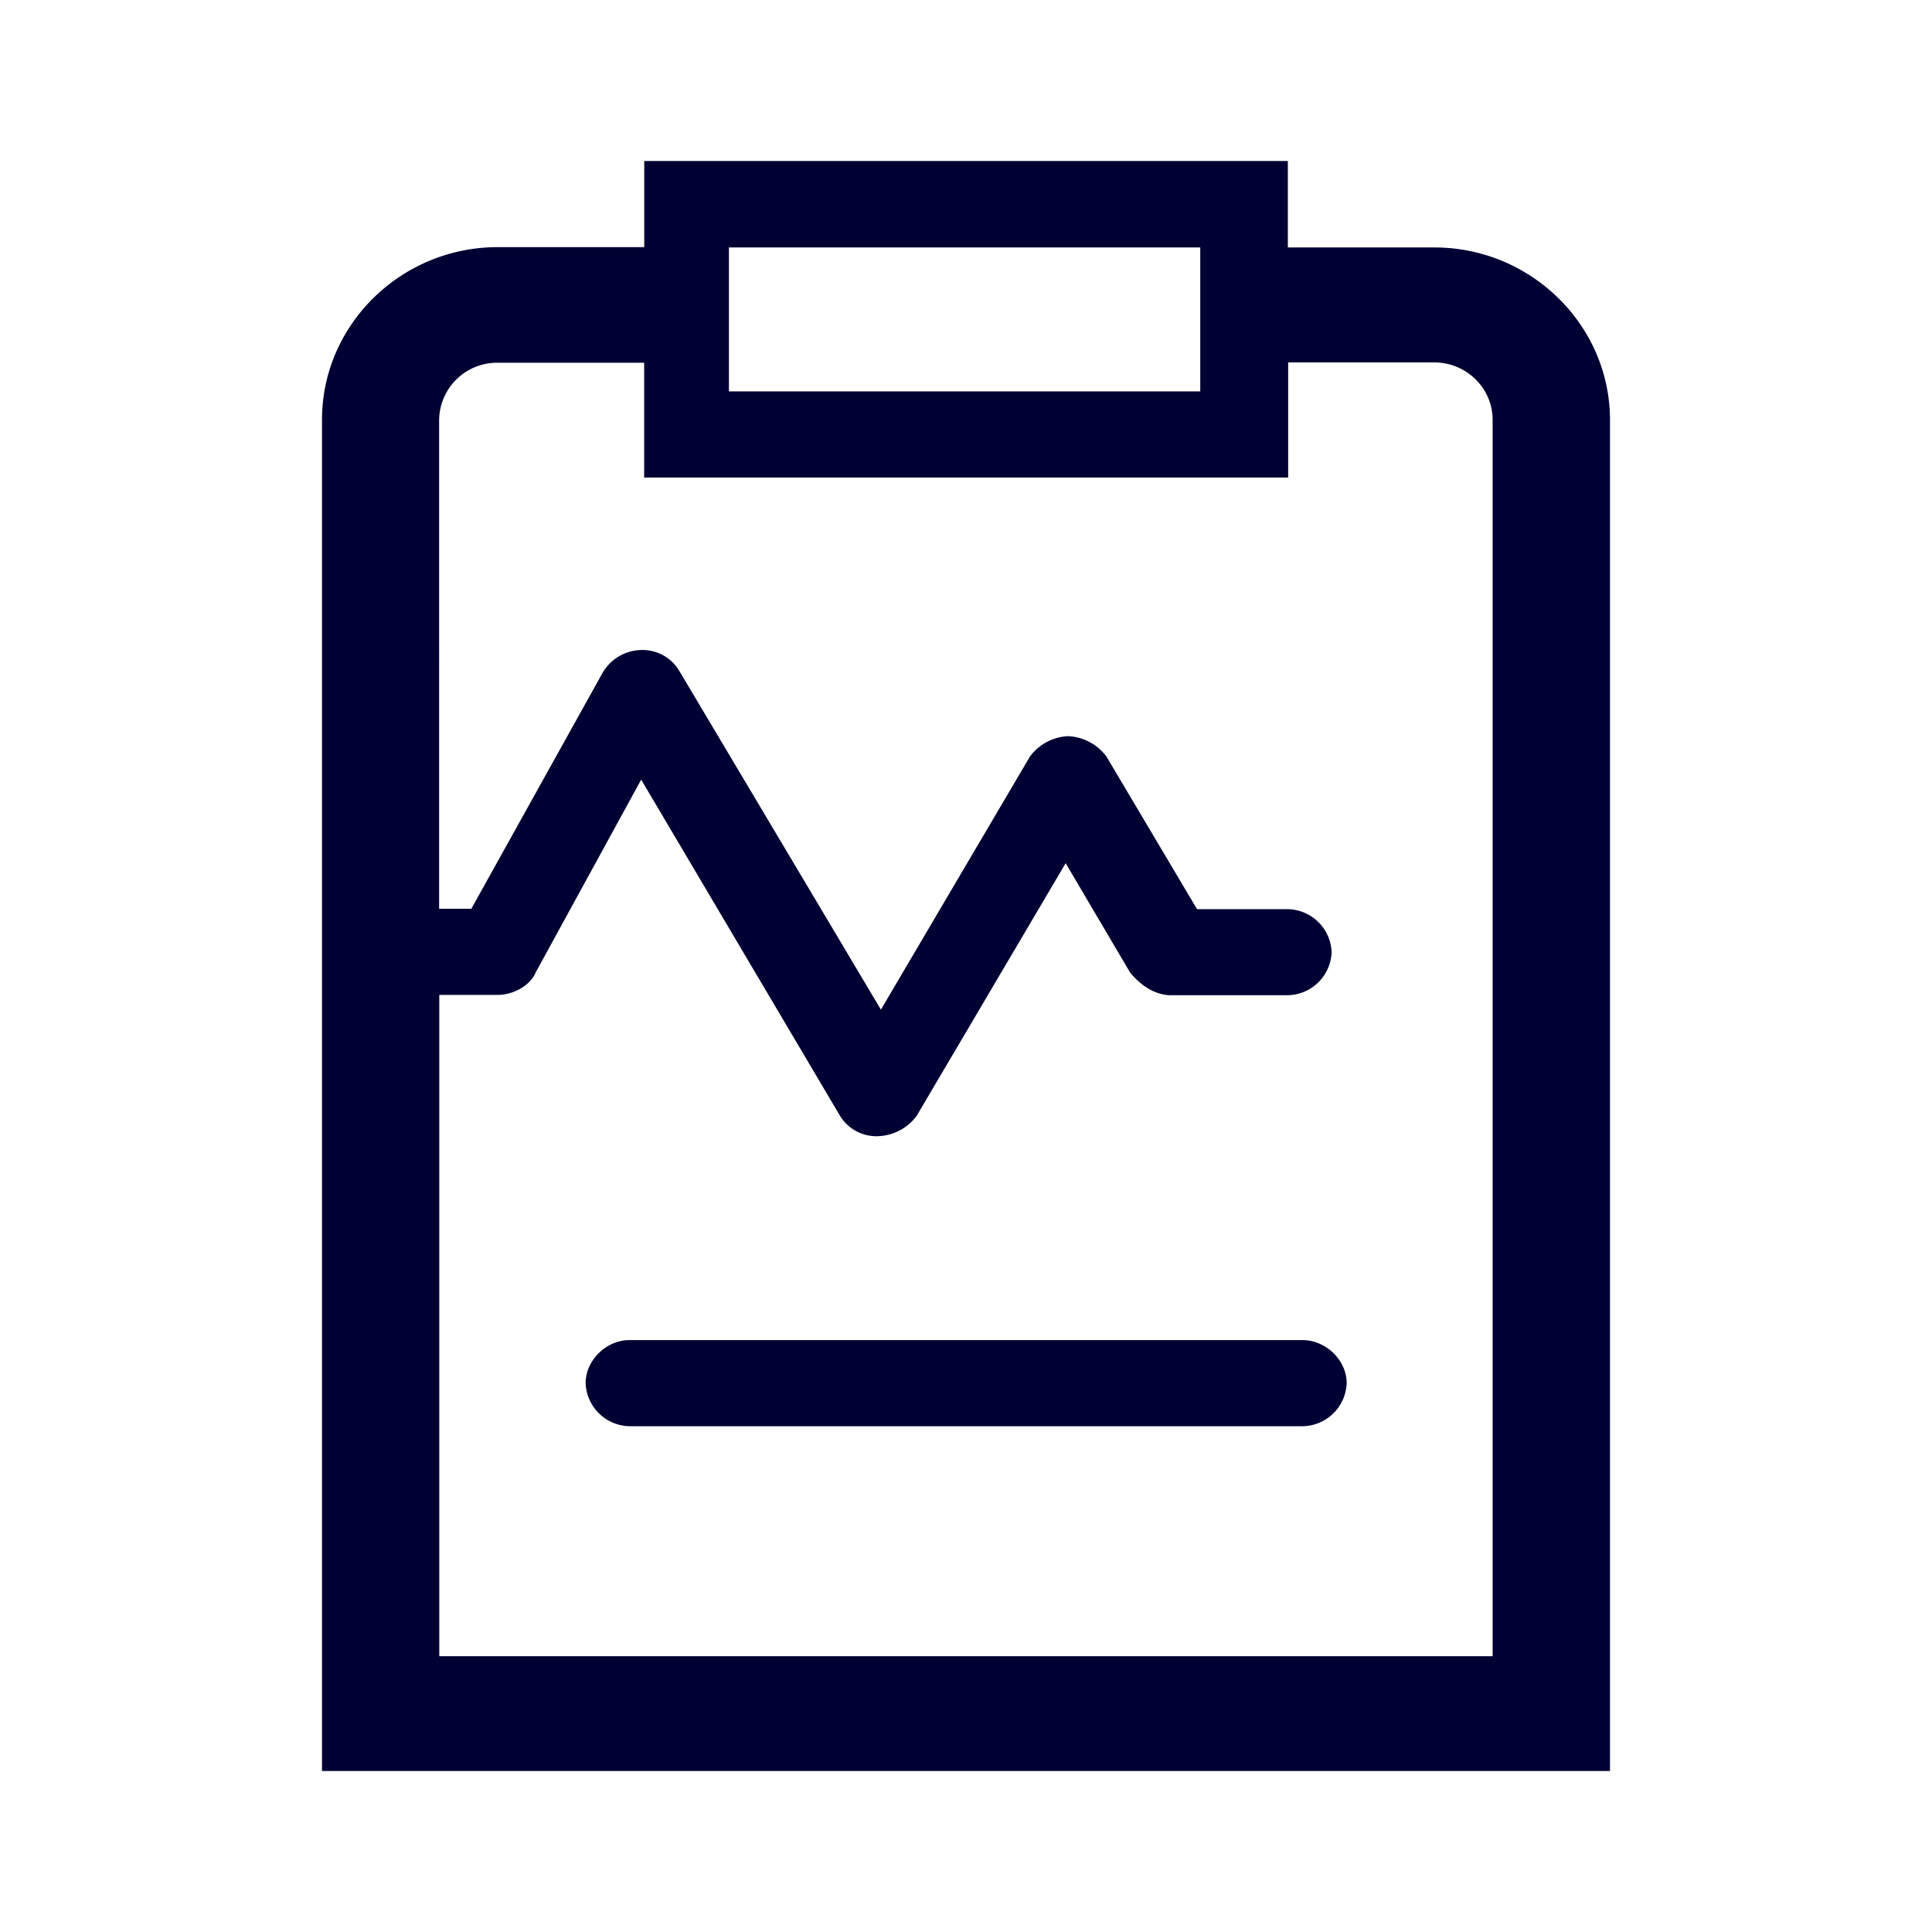 <svg width="24" height="24" fill="none" xmlns="http://www.w3.org/2000/svg"><path fill-rule="evenodd" clip-rule="evenodd" d="M15.998 3.074h1.82c1.2 0 2.182.965 2.182 2.144V22H4V5.214c0-1.18.982-2.144 2.183-2.144h1.82V2h7.995v1.074Zm-1.09 0H9.055v1.788h5.855V3.074Zm3.635 17.5H5.457v-8.215h.726c.181 0 .4-.105.474-.284l1.308-2.39 2.471 4.178a.53.53 0 0 0 .475.251.624.624 0 0 0 .475-.251l1.852-3.14.8 1.357c.145.178.326.283.508.283h1.452a.556.556 0 0 0 .544-.534.556.556 0 0 0-.544-.535H14.87l-1.126-1.897a.63.63 0 0 0-.474-.252.624.624 0 0 0-.475.252l-1.852 3.145-2.509-4.215a.53.53 0 0 0-.475-.252.568.568 0 0 0-.474.284l-1.63 2.93h-.4V5.22a.72.72 0 0 1 .727-.714h1.82v1.426h8v-1.43h1.814c.4 0 .726.32.726.713v15.36ZM7.821 16.647h8.358c.293 0 .55.251.55.535a.556.556 0 0 1-.545.535H7.82a.556.556 0 0 1-.545-.535c0-.284.256-.535.545-.535Z" fill="#003"/></svg>